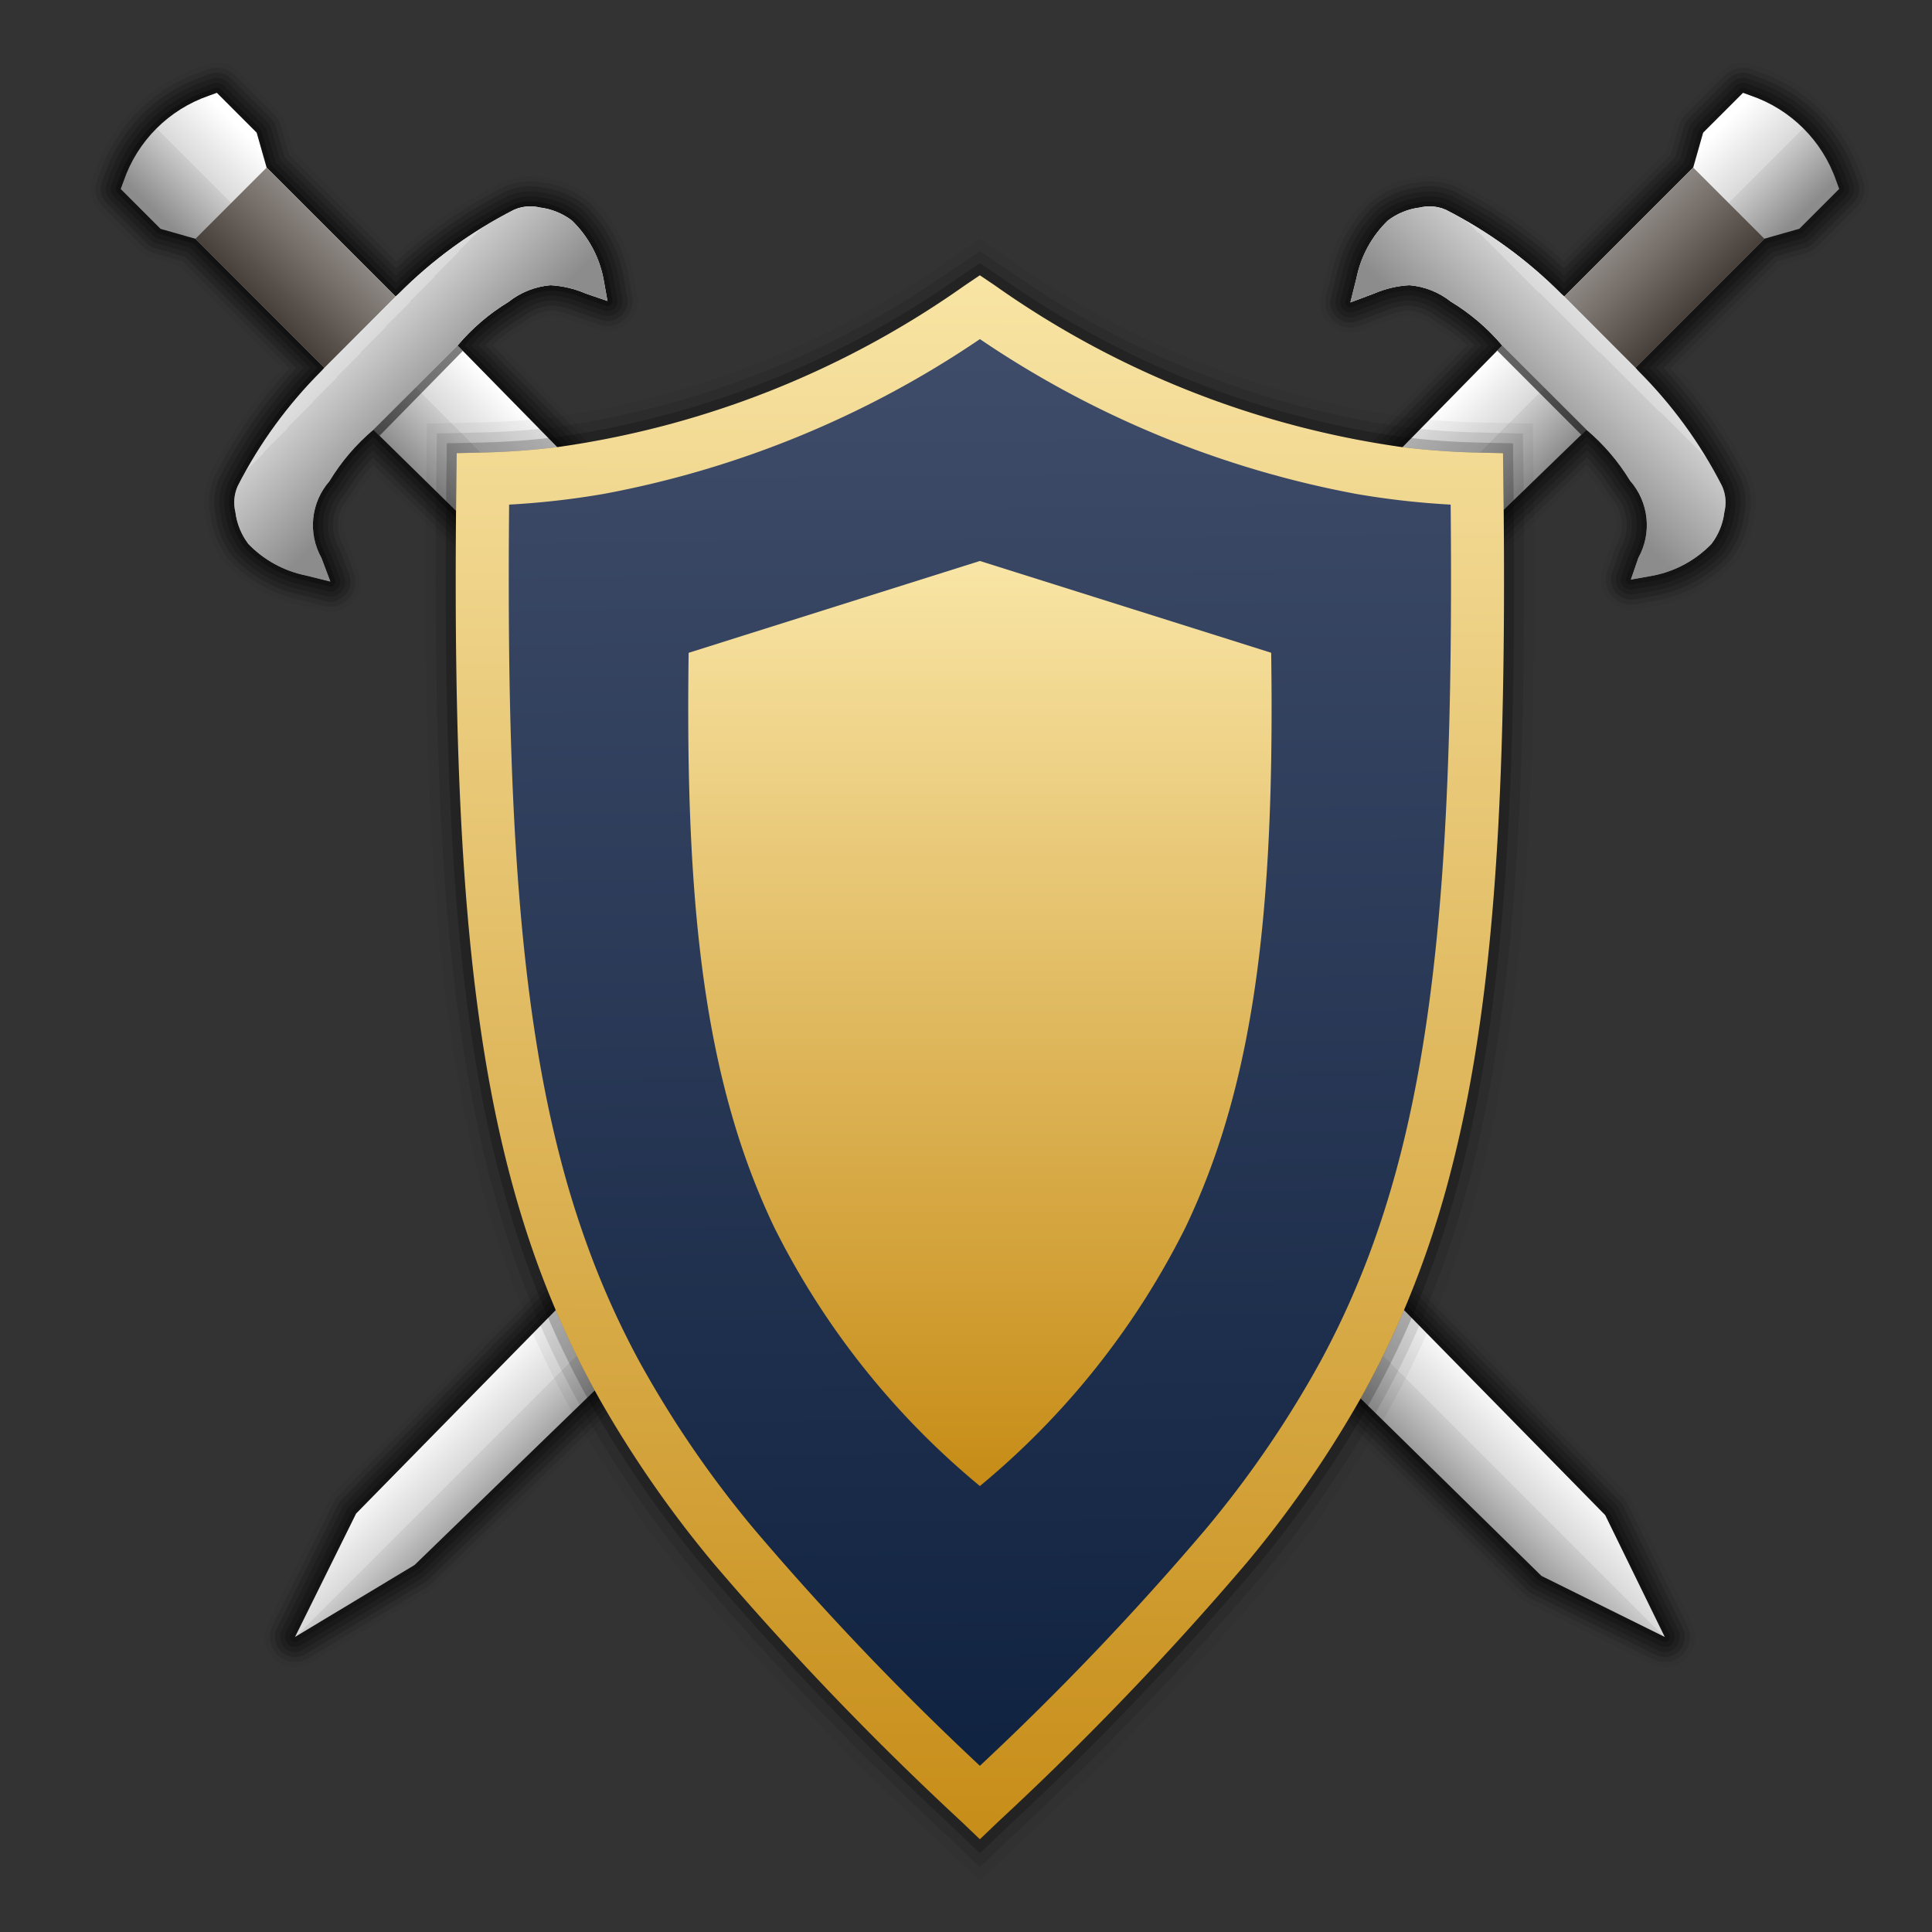 <svg width="48" version="1.1" xmlns="http://www.w3.org/2000/svg" height="48" xmlns:xlink="http://www.w3.org/1999/xlink">
<rect width="100%" height="100%" fill="#333333" stroke="none"/>
<defs>
<linearGradient id="linearGradient11">
<stop offset="0" style="stop-color:#fff"/>
<stop offset="0.5" style="stop-color:#d9d9d9"/>
<stop offset="0.5" style="stop-color:#ccc"/>
<stop offset="1" style="stop-color:#8c8c8c"/>
</linearGradient>
<linearGradient id="linearGradient7">
<stop offset="0" style="stop-color:#473f39"/>
<stop offset="1" style="stop-color:#8d8783"/>
</linearGradient>
<linearGradient id="linearGradient3">
<stop offset="0" style="stop-color:#0f2240"/>
<stop offset="1" style="stop-color:#414e6b"/>
</linearGradient>
<linearGradient id="linearGradient1">
<stop offset="0" style="stop-color:#f8e4a4"/>
<stop offset="1" style="stop-color:#c78d18"/>
</linearGradient>
<linearGradient xlink:href="#linearGradient7" id="linearGradient10" y1="5.933" x1="4.856" y2="4.163" x2="6.625" gradientUnits="userSpaceOnUse"/>
<linearGradient xlink:href="#linearGradient11" id="linearGradient14" y1="8.585" x1="37.323" y2="10.677" x2="39.416" gradientUnits="userSpaceOnUse"/>
<linearGradient xlink:href="#linearGradient11" id="linearGradient18" y1="5.62" x1="40.254" y2="9.306" x2="36.615" gradientUnits="userSpaceOnUse"/>
<linearGradient xlink:href="#linearGradient11" id="linearGradient16" y1="7.854" x1="6.356" y2="11.337" x2="9.949" gradientUnits="userSpaceOnUse"/>
<linearGradient xlink:href="#linearGradient1" id="linearGradient2" y1="14.19" x1="24.349" y2="36.592" x2="24.348" gradientUnits="userSpaceOnUse"/>
<linearGradient xlink:href="#linearGradient11" id="linearGradient12" y1="8.585" x1="11.37" y2="10.677" x2="9.277" gradientUnits="userSpaceOnUse"/>
<linearGradient xlink:href="#linearGradient3" id="linearGradient4" y1="44.086" x1="24.329" y2="7.087" x2="23.978" gradientUnits="userSpaceOnUse"/>
<linearGradient xlink:href="#linearGradient7" id="linearGradient8" y1="5.933" x1="43.837" y2="4.163" x2="42.067" gradientUnits="userSpaceOnUse"/>
<linearGradient xlink:href="#linearGradient1" id="linearGradient6" y1="6.963" x1="24.53" y2="45.695" x2="24.346" gradientUnits="userSpaceOnUse"/>
</defs>
<g style="stroke:#000;stroke-linejoin:round">
<path style="opacity:.05;stroke-width:1.5" d="m 5.388,2.306 -.198,.072 c -0.996,0.343 -1.777,1.125 -2.119,2.121 l -.072,.197 .99,.99 .867,.247 3.204,3.206 -.066,.072 c -0.843,0.839 -1.548,1.808 -2.089,2.868 -0.089,0.202 -0.109,0.428 -0.057,0.642 0.035,0.289 0.147,0.563 0.323,0.795 0.386,0.399 0.883,0.671 1.427,0.781 l .609,.152 -.221,-.587 c -0.344,-0.614 -0.264,-1.377 0.199,-1.907 0.292,-0.482 0.66,-0.914 1.091,-1.278 l 29.02,28.476 3.065,1.517 -1.48,-3.027 -28.513,-29.059 c 0.36,-0.427 0.787,-0.792 1.264,-1.082 0.3,-0.238 0.662,-0.383 1.044,-0.416 0.302,0.017 0.6,0.087 0.878,0.207 l .538,.185 -.102,-.57 c -0.11,-0.545 -0.383,-1.043 -0.782,-1.43 -0.232,-0.176 -0.507,-0.288 -0.797,-0.323 -0.078,-0.019 -0.159,-0.028 -0.239,-0.028 -0.139,0 -0.275,0.028 -0.402,0.085 -1.06,0.54 -2.028,1.245 -2.867,2.089 l -.073,.066 -3.206,-3.204 -.247,-.867 z "/>
<path style="opacity:.1;stroke-width:1.25" d="m 5.388,2.306 -.198,.072 c -0.996,0.343 -1.777,1.125 -2.119,2.121 l -.072,.197 .99,.99 .867,.247 3.204,3.206 -.066,.072 c -0.843,0.839 -1.548,1.808 -2.089,2.868 -0.089,0.202 -0.109,0.428 -0.057,0.642 0.035,0.289 0.147,0.563 0.323,0.795 0.386,0.399 0.883,0.671 1.427,0.781 l .609,.152 -.221,-.587 c -0.344,-0.614 -0.264,-1.377 0.199,-1.907 0.292,-0.482 0.66,-0.914 1.091,-1.278 l 29.02,28.476 3.065,1.517 -1.48,-3.027 -28.513,-29.059 c 0.36,-0.427 0.787,-0.792 1.264,-1.082 0.3,-0.238 0.662,-0.383 1.044,-0.416 0.302,0.017 0.6,0.087 0.878,0.207 l .538,.185 -.102,-.57 c -0.11,-0.545 -0.383,-1.043 -0.782,-1.43 -0.232,-0.176 -0.507,-0.288 -0.797,-0.323 -0.078,-0.019 -0.159,-0.028 -0.239,-0.028 -0.139,0 -0.275,0.028 -0.402,0.085 -1.06,0.54 -2.028,1.245 -2.867,2.089 l -.073,.066 -3.206,-3.204 -.247,-.867 z "/>
<path style="opacity:.05;stroke-width:1.5" d="m 43.305,2.306 -.991,.99 -.247,.867 -3.204,3.204 -.073,-.066 c -0.839,-0.843 -1.807,-1.548 -2.867,-2.089 -0.126,-0.056 -0.263,-0.085 -0.402,-0.085 -0.081,0 -0.162,0.009 -0.241,0.028 -0.29,0.035 -0.565,0.146 -0.797,0.323 -0.399,0.386 -0.671,0.883 -0.781,1.427 l -.152,.609 .588,-.221 c 0.278,-0.12 0.576,-0.191 0.879,-0.207 0.375,0.031 0.733,0.173 1.028,0.407 0.482,0.292 0.914,0.661 1.278,1.091 l -28.476,29.02 -1.517,3.065 2.969,-1.786 29.117,-28.207 c 0.427,0.36 0.792,0.787 1.082,1.264 0.469,0.532 0.552,1.302 0.207,1.921 l -.185,.538 .57,-.102 c 0.545,-0.11 1.044,-0.383 1.431,-0.782 0.177,-0.231 0.288,-0.506 0.322,-0.795 0.053,-0.214 0.033,-0.44 -0.057,-0.642 -0.54,-1.059 -1.244,-2.026 -2.086,-2.865 l -.067,-.076 3.204,-3.206 .867,-.247 .99,-.99 -.072,-.198 c -0.343,-0.995 -1.125,-1.777 -2.121,-2.119 Z "/>
<path style="opacity:.1;stroke-width:1.25" d="m 43.305,2.306 -.991,.99 -.247,.867 -3.204,3.204 -.073,-.066 c -0.839,-0.843 -1.807,-1.548 -2.867,-2.089 -0.126,-0.056 -0.263,-0.085 -0.402,-0.085 -0.081,0 -0.162,0.009 -0.241,0.028 -0.29,0.035 -0.565,0.146 -0.797,0.323 -0.399,0.386 -0.671,0.883 -0.781,1.427 l -.152,.609 .588,-.221 c 0.278,-0.12 0.576,-0.191 0.879,-0.207 0.375,0.031 0.733,0.173 1.028,0.407 0.482,0.292 0.914,0.661 1.278,1.091 l -28.476,29.02 -1.517,3.065 2.969,-1.786 29.117,-28.207 c 0.427,0.36 0.792,0.787 1.082,1.264 0.469,0.532 0.552,1.302 0.207,1.921 l -.185,.538 .57,-.102 c 0.545,-0.11 1.044,-0.383 1.431,-0.782 0.177,-0.231 0.288,-0.506 0.322,-0.795 0.053,-0.214 0.033,-0.44 -0.057,-0.642 -0.54,-1.059 -1.244,-2.026 -2.086,-2.865 l -.067,-.076 3.204,-3.206 .867,-.247 .99,-.99 -.072,-.198 c -0.343,-0.995 -1.125,-1.777 -2.121,-2.119 Z "/>
<path style="opacity:.15" d="m 43.305,2.306 -.991,.99 -.247,.867 -3.204,3.204 -.073,-.066 c -0.839,-0.843 -1.807,-1.548 -2.867,-2.089 -0.126,-0.056 -0.263,-0.085 -0.402,-0.085 -0.081,0 -0.162,0.009 -0.241,0.028 -0.29,0.035 -0.565,0.146 -0.797,0.323 -0.399,0.386 -0.671,0.883 -0.781,1.427 l -.152,.609 .588,-.221 c 0.278,-0.12 0.576,-0.191 0.879,-0.207 0.375,0.031 0.733,0.173 1.028,0.407 0.482,0.292 0.914,0.661 1.278,1.091 l -28.476,29.02 -1.517,3.065 2.969,-1.786 29.117,-28.207 c 0.427,0.36 0.792,0.787 1.082,1.264 0.469,0.532 0.552,1.302 0.207,1.921 l -.185,.538 .57,-.102 c 0.545,-0.11 1.044,-0.383 1.431,-0.782 0.177,-0.231 0.288,-0.506 0.322,-0.795 0.053,-0.214 0.033,-0.44 -0.057,-0.642 -0.54,-1.059 -1.244,-2.026 -2.086,-2.865 l -.067,-.076 3.204,-3.206 .867,-.247 .99,-.99 -.072,-.198 c -0.343,-0.995 -1.125,-1.777 -2.121,-2.119 Z "/>
<path style="opacity:.15" d="m 5.388,2.306 -.198,.072 c -0.996,0.343 -1.777,1.125 -2.119,2.121 l -.072,.197 .99,.99 .867,.247 3.204,3.206 -.066,.072 c -0.843,0.839 -1.548,1.808 -2.089,2.868 -0.089,0.202 -0.109,0.428 -0.057,0.642 0.035,0.289 0.147,0.563 0.323,0.795 0.386,0.399 0.883,0.671 1.427,0.781 l .609,.152 -.221,-.587 c -0.344,-0.614 -0.264,-1.377 0.199,-1.907 0.292,-0.482 0.66,-0.914 1.091,-1.278 l 29.02,28.476 3.065,1.517 -1.48,-3.027 -28.513,-29.059 c 0.36,-0.427 0.787,-0.792 1.264,-1.082 0.3,-0.238 0.662,-0.383 1.044,-0.416 0.302,0.017 0.6,0.087 0.878,0.207 l .538,.185 -.102,-.57 c -0.11,-0.545 -0.383,-1.043 -0.782,-1.43 -0.232,-0.176 -0.507,-0.288 -0.797,-0.323 -0.078,-0.019 -0.159,-0.028 -0.239,-0.028 -0.139,0 -0.275,0.028 -0.402,0.085 -1.06,0.54 -2.028,1.245 -2.867,2.089 l -.073,.066 -3.206,-3.204 -.247,-.867 z "/>
<path style="opacity:.15;stroke-width:.75" d="m 43.305,2.306 -.991,.99 -.247,.867 -3.204,3.204 -.073,-.066 c -0.839,-0.843 -1.807,-1.548 -2.867,-2.089 -0.126,-0.056 -0.263,-0.085 -0.402,-0.085 -0.081,0 -0.162,0.009 -0.241,0.028 -0.29,0.035 -0.565,0.146 -0.797,0.323 -0.399,0.386 -0.671,0.883 -0.781,1.427 l -.152,.609 .588,-.221 c 0.278,-0.12 0.576,-0.191 0.879,-0.207 0.375,0.031 0.733,0.173 1.028,0.407 0.482,0.292 0.914,0.661 1.278,1.091 l -28.476,29.02 -1.517,3.065 2.969,-1.786 29.117,-28.207 c 0.427,0.36 0.792,0.787 1.082,1.264 0.469,0.532 0.552,1.302 0.207,1.921 l -.185,.538 .57,-.102 c 0.545,-0.11 1.044,-0.383 1.431,-0.782 0.177,-0.231 0.288,-0.506 0.322,-0.795 0.053,-0.214 0.033,-0.44 -0.057,-0.642 -0.54,-1.059 -1.244,-2.026 -2.086,-2.865 l -.067,-.076 3.204,-3.206 .867,-.247 .99,-.99 -.072,-.198 c -0.343,-0.995 -1.125,-1.777 -2.121,-2.119 Z "/>
<path style="opacity:.2;stroke-width:.5" d="m 43.305,2.306 -.991,.99 -.247,.867 -3.204,3.204 -.073,-.066 c -0.839,-0.843 -1.807,-1.548 -2.867,-2.089 -0.126,-0.056 -0.263,-0.085 -0.402,-0.085 -0.081,0 -0.162,0.009 -0.241,0.028 -0.29,0.035 -0.565,0.146 -0.797,0.323 -0.399,0.386 -0.671,0.883 -0.781,1.427 l -.152,.609 .588,-.221 c 0.278,-0.12 0.576,-0.191 0.879,-0.207 0.375,0.031 0.733,0.173 1.028,0.407 0.482,0.292 0.914,0.661 1.278,1.091 l -28.476,29.02 -1.517,3.065 2.969,-1.786 29.117,-28.207 c 0.427,0.36 0.792,0.787 1.082,1.264 0.469,0.532 0.552,1.302 0.207,1.921 l -.185,.538 .57,-.102 c 0.545,-0.11 1.044,-0.383 1.431,-0.782 0.177,-0.231 0.288,-0.506 0.322,-0.795 0.053,-0.214 0.033,-0.44 -0.057,-0.642 -0.54,-1.059 -1.244,-2.026 -2.086,-2.865 l -.067,-.076 3.204,-3.206 .867,-.247 .99,-.99 -.072,-.198 c -0.343,-0.995 -1.125,-1.777 -2.121,-2.119 Z "/>
<path style="opacity:.15;stroke-width:.75" d="m 5.388,2.306 -.198,.072 c -0.996,0.343 -1.777,1.125 -2.119,2.121 l -.072,.197 .99,.99 .867,.247 3.204,3.206 -.066,.072 c -0.843,0.839 -1.548,1.808 -2.089,2.868 -0.089,0.202 -0.109,0.428 -0.057,0.642 0.035,0.289 0.147,0.563 0.323,0.795 0.386,0.399 0.883,0.671 1.427,0.781 l .609,.152 -.221,-.587 c -0.344,-0.614 -0.264,-1.377 0.199,-1.907 0.292,-0.482 0.66,-0.914 1.091,-1.278 l 29.02,28.476 3.065,1.517 -1.48,-3.027 -28.513,-29.059 c 0.36,-0.427 0.787,-0.792 1.264,-1.082 0.3,-0.238 0.662,-0.383 1.044,-0.416 0.302,0.017 0.6,0.087 0.878,0.207 l .538,.185 -.102,-.57 c -0.11,-0.545 -0.383,-1.043 -0.782,-1.43 -0.232,-0.176 -0.507,-0.288 -0.797,-0.323 -0.078,-0.019 -0.159,-0.028 -0.239,-0.028 -0.139,0 -0.275,0.028 -0.402,0.085 -1.06,0.54 -2.028,1.245 -2.867,2.089 l -.073,.066 -3.206,-3.204 -.247,-.867 z "/>
<path style="opacity:.2;stroke-width:.5" d="m 5.388,2.306 -.198,.072 c -0.996,0.343 -1.777,1.125 -2.119,2.121 l -.072,.197 .99,.99 .867,.247 3.204,3.206 -.066,.072 c -0.843,0.839 -1.548,1.808 -2.089,2.868 -0.089,0.202 -0.109,0.428 -0.057,0.642 0.035,0.289 0.147,0.563 0.323,0.795 0.386,0.399 0.883,0.671 1.427,0.781 l .609,.152 -.221,-.587 c -0.344,-0.614 -0.264,-1.377 0.199,-1.907 0.292,-0.482 0.66,-0.914 1.091,-1.278 l 29.02,28.476 3.065,1.517 -1.48,-3.027 -28.513,-29.059 c 0.36,-0.427 0.787,-0.792 1.264,-1.082 0.3,-0.238 0.662,-0.383 1.044,-0.416 0.302,0.017 0.6,0.087 0.878,0.207 l .538,.185 -.102,-.57 c -0.11,-0.545 -0.383,-1.043 -0.782,-1.43 -0.232,-0.176 -0.507,-0.288 -0.797,-0.323 -0.078,-0.019 -0.159,-0.028 -0.239,-0.028 -0.139,0 -0.275,0.028 -0.402,0.085 -1.06,0.54 -2.028,1.245 -2.867,2.089 l -.073,.066 -3.206,-3.204 -.247,-.867 z "/>
<path style="opacity:.3;stroke-width:.25" d="m 5.388,2.306 -.198,.072 c -0.996,0.343 -1.777,1.125 -2.119,2.121 l -.072,.197 .99,.99 .867,.247 3.204,3.206 -.066,.072 c -0.843,0.839 -1.548,1.808 -2.089,2.868 -0.089,0.202 -0.109,0.428 -0.057,0.642 0.035,0.289 0.147,0.563 0.323,0.795 0.386,0.399 0.883,0.671 1.427,0.781 l .609,.152 -.221,-.587 c -0.344,-0.614 -0.264,-1.377 0.199,-1.907 0.292,-0.482 0.66,-0.914 1.091,-1.278 l 29.02,28.476 3.065,1.517 -1.48,-3.027 -28.513,-29.059 c 0.36,-0.427 0.787,-0.792 1.264,-1.082 0.3,-0.238 0.662,-0.383 1.044,-0.416 0.302,0.017 0.6,0.087 0.878,0.207 l .538,.185 -.102,-.57 c -0.11,-0.545 -0.383,-1.043 -0.782,-1.43 -0.232,-0.176 -0.507,-0.288 -0.797,-0.323 -0.078,-0.019 -0.159,-0.028 -0.239,-0.028 -0.139,0 -0.275,0.028 -0.402,0.085 -1.06,0.54 -2.028,1.245 -2.867,2.089 l -.073,.066 -3.206,-3.204 -.247,-.867 z "/>
</g>
<path style="fill:url(#linearGradient12);stroke-width:.659" d="m 5.388,2.306 -.198,.072 c -0.996,0.343 -1.777,1.125 -2.119,2.121 l -.072,.197 .99,.99 .867,.247 3.204,3.206 -.066,.072 c -0.843,0.839 -1.548,1.808 -2.089,2.868 -0.089,0.202 -0.109,0.428 -0.057,0.642 0.035,0.289 0.147,0.563 0.323,0.795 0.386,0.399 0.883,0.671 1.427,0.781 l .609,.152 -.221,-.587 c -0.344,-0.614 -0.264,-1.377 0.199,-1.907 0.292,-0.482 0.66,-0.914 1.091,-1.278 l 29.02,28.476 3.065,1.517 -1.48,-3.027 -28.513,-29.059 c 0.36,-0.427 0.787,-0.792 1.264,-1.082 0.3,-0.238 0.662,-0.383 1.044,-0.416 0.302,0.017 0.6,0.087 0.878,0.207 l .538,.185 -.102,-.57 c -0.11,-0.545 -0.383,-1.043 -0.782,-1.43 -0.232,-0.176 -0.507,-0.288 -0.797,-0.323 -0.078,-0.019 -0.159,-0.028 -0.239,-0.028 -0.139,0 -0.275,0.028 -0.402,0.085 -1.06,0.54 -2.028,1.245 -2.867,2.089 l -.073,.066 -3.206,-3.204 -.247,-.867 Z "/>
<path style="opacity:.2;stroke:#000;stroke-linejoin:round;stroke-width:.25" d="m 43.305,2.306 -.991,.99 -.247,.867 -3.204,3.204 -.073,-.066 c -0.839,-0.843 -1.807,-1.548 -2.867,-2.089 -0.126,-0.056 -0.263,-0.085 -0.402,-0.085 -0.081,0 -0.162,0.009 -0.241,0.028 -0.29,0.035 -0.565,0.146 -0.797,0.323 -0.399,0.386 -0.671,0.883 -0.781,1.427 l -.152,.609 .588,-.221 c 0.278,-0.12 0.576,-0.191 0.879,-0.207 0.375,0.031 0.733,0.173 1.028,0.407 0.482,0.292 0.914,0.661 1.278,1.091 l -28.476,29.02 -1.517,3.065 2.969,-1.786 29.117,-28.207 c 0.427,0.36 0.792,0.787 1.082,1.264 0.469,0.532 0.552,1.302 0.207,1.921 l -.185,.538 .57,-.102 c 0.545,-0.11 1.044,-0.383 1.431,-0.782 0.177,-0.231 0.288,-0.506 0.322,-0.795 0.053,-0.214 0.033,-0.44 -0.057,-0.642 -0.54,-1.059 -1.244,-2.026 -2.086,-2.865 l -.067,-.076 3.204,-3.206 .867,-.247 .99,-.99 -.072,-.198 c -0.343,-0.995 -1.125,-1.777 -2.121,-2.119 Z "/>
<path style="fill:url(#linearGradient14);stroke-width:.659" d="m 43.305,2.306 -.991,.99 -.247,.867 -3.204,3.204 -.073,-.066 c -0.839,-0.843 -1.807,-1.548 -2.867,-2.089 -0.126,-0.056 -0.263,-0.085 -0.402,-0.085 -0.081,0 -0.162,0.009 -0.241,0.028 -0.29,0.035 -0.565,0.146 -0.797,0.323 -0.399,0.386 -0.671,0.883 -0.781,1.427 l -.152,.609 .588,-.221 c 0.278,-0.12 0.576,-0.191 0.879,-0.207 0.375,0.031 0.733,0.173 1.028,0.407 0.482,0.292 0.914,0.661 1.278,1.091 l -28.476,29.02 -1.517,3.065 2.969,-1.786 29.117,-28.207 c 0.427,0.36 0.792,0.787 1.082,1.264 0.469,0.532 0.552,1.302 0.207,1.921 l -.185,.538 .57,-.102 c 0.545,-0.11 1.044,-0.383 1.431,-0.782 0.177,-0.231 0.288,-0.506 0.322,-0.795 0.053,-0.214 0.033,-0.44 -0.057,-0.642 -0.54,-1.059 -1.244,-2.026 -2.086,-2.865 l -.067,-.076 3.204,-3.206 .867,-.247 .99,-.99 -.072,-.198 c -0.343,-0.995 -1.125,-1.777 -2.121,-2.119 Z "/>
<g style="stroke:#000">
<path style="opacity:.05;stroke-width:1.5" d="m 23.977,7.087 c -3.008,2.13 -6.482,3.509 -10.132,4.022 -0.623,0.076 -1.244,0.121 -1.861,0.135 l -.636,.014 -.008,.636 c -0.003,0.269 -0.006,0.536 -0.009,0.8 -0.005,0.596 -0.008,1.177 -0.008,1.744 0.001,8.389 0.607,13.695 2.485,18.112 0.015,0.036 0.03,0.071 0.046,0.106 0.308,0.714 0.653,1.412 1.034,2.09 0.825,1.451 1.778,2.825 2.849,4.105 1.924,2.255 3.979,4.395 6.154,6.41 l .455,.435 .455,-.435 c 2.175,-2.015 4.23,-4.155 6.154,-6.41 1.071,-1.28 2.025,-2.654 2.849,-4.105 0.399,-0.712 0.759,-1.445 1.079,-2.196 0.47,-1.111 0.857,-2.255 1.157,-3.423 0.98,-3.771 1.327,-8.343 1.328,-14.689 0,-0.567 -0.003,-1.148 -0.008,-1.743 -0.002,-0.264 -0.005,-0.53 -0.009,-0.8 l -.008,-.636 -.636,-.014 c -0.618,-0.014 -1.238,-0.059 -1.861,-0.135 -3.65,-0.513 -7.124,-1.892 -10.132,-4.022 l -.368,-.248 z "/>
<path style="opacity:.1" d="m 23.977,7.087 c -3.008,2.13 -6.482,3.509 -10.132,4.022 -0.623,0.076 -1.244,0.121 -1.861,0.135 l -.636,.014 -.008,.636 c -0.003,0.269 -0.006,0.536 -0.009,0.8 -0.005,0.596 -0.008,1.177 -0.008,1.744 0.001,8.389 0.607,13.695 2.485,18.112 0.015,0.036 0.03,0.071 0.046,0.106 0.308,0.714 0.653,1.412 1.034,2.09 0.825,1.451 1.778,2.825 2.849,4.105 1.924,2.255 3.979,4.395 6.154,6.41 l .455,.435 .455,-.435 c 2.175,-2.015 4.23,-4.155 6.154,-6.41 1.071,-1.28 2.025,-2.654 2.849,-4.105 0.399,-0.712 0.759,-1.445 1.079,-2.196 0.47,-1.111 0.857,-2.255 1.157,-3.423 0.98,-3.771 1.327,-8.343 1.328,-14.689 0,-0.567 -0.003,-1.148 -0.008,-1.743 -0.002,-0.264 -0.005,-0.53 -0.009,-0.8 l -.008,-.636 -.636,-.014 c -0.618,-0.014 -1.238,-0.059 -1.861,-0.135 -3.65,-0.513 -7.124,-1.892 -10.132,-4.022 l -.368,-.248 z "/>
<path style="opacity:.2;stroke-width:.5" d="m 23.977,7.087 c -3.008,2.13 -6.482,3.509 -10.132,4.022 -0.623,0.076 -1.244,0.121 -1.861,0.135 l -.636,.014 -.008,.636 c -0.003,0.269 -0.006,0.536 -0.009,0.8 -0.005,0.596 -0.008,1.177 -0.008,1.744 0.001,8.389 0.607,13.695 2.485,18.112 0.015,0.036 0.03,0.071 0.046,0.106 0.308,0.714 0.653,1.412 1.034,2.09 0.825,1.451 1.778,2.825 2.849,4.105 1.924,2.255 3.979,4.395 6.154,6.41 l .455,.435 .455,-.435 c 2.175,-2.015 4.23,-4.155 6.154,-6.41 1.071,-1.28 2.025,-2.654 2.849,-4.105 0.399,-0.712 0.759,-1.445 1.079,-2.196 0.47,-1.111 0.857,-2.255 1.157,-3.423 0.98,-3.771 1.327,-8.343 1.328,-14.689 0,-0.567 -0.003,-1.148 -0.008,-1.743 -0.002,-0.264 -0.005,-0.53 -0.009,-0.8 l -.008,-.636 -.636,-.014 c -0.618,-0.014 -1.238,-0.059 -1.861,-0.135 -3.65,-0.513 -7.124,-1.892 -10.132,-4.022 l -.368,-.248 z "/>
</g>
<g style="stroke-width:.659">
<path style="fill:url(#linearGradient4)" d="m 22.419,42.254 c -2.88,-2.907 -4.249,-4.504 -5.615,-6.55 -2.473,-3.704 -3.664,-7.673 -4.138,-13.781 -0.126,-1.624 -0.262,-6.293 -0.234,-8.021 l .026,-1.565 .329,-.02 c 3.471,-0.21 7.491,-1.564 10.776,-3.628 l .799,-.502 .76,.496 c 0.917,0.599 3.418,1.841 4.534,2.252 2.095,0.771 4.77,1.361 6.168,1.361 h 0.393 v 3.109 c -0.002,11.864 -1.543,17.405 -6.419,23.081 -1.75,2.037 -5.23,5.6 -5.47,5.601 -0.051,0 -0.911,-0.824 -1.91,-1.832 z  m 3.181,-6.795 c 3.085,-3.125 4.687,-6.379 5.342,-10.851 0.279,-1.906 0.339,-2.759 0.39,-5.561 l .049,-2.679 -3.46,-1.089 c -1.903,-0.599 -3.511,-1.089 -3.573,-1.089 -0.178,0 -6.94,2.144 -7.025,2.228 -0.107,0.105 0.082,5.445 0.242,6.832 0.54,4.689 1.745,7.766 4.245,10.839 0.696,0.855 2.366,2.503 2.537,2.504 0.074,0 0.638,-0.509 1.253,-1.132 z "/>
<path style="fill:url(#linearGradient6)" d="m 14.988,12.273 a 24.704,24.704 0 0,0 9.358,-3.848 24.702,24.702 0 0,0 9.358,3.848 20.299,20.299 0 0,0 2.337,0.264 q 0.007,0.737 0.009,1.443 0,0.231 0,0.458 c 0.001,8 -0.566,13.034 -2.171,17.088 q -0.122,0.307 -0.251,0.607 c -0.244,0.566 -0.511,1.115 -0.801,1.654 a 26.071,26.071 0 0,1 -2.89,4.226 70.813,70.813 0 0,1 -5.592,5.858 70.804,70.804 0 0,1 -5.592,-5.859 26.168,26.168 0 0,1 -2.89,-4.225 21.116,21.116 0 0,1 -1.052,-2.262 23.637,23.637 0 0,1 -0.886,-2.731 c -0.935,-3.587 -1.286,-8.057 -1.285,-14.357 q 0,-0.228 0,-0.458 0.002,-0.706 0.009,-1.442 a 20.315,20.315 0 0,0 2.337,-0.264 m 9.358,-5.434 -.368,.248 a 23.088,23.088 0 0,1 -10.132,4.022 q -0.935,0.114 -1.861,0.135 l -.636,.014 -.008,.636 q -0.005,0.404 -0.009,0.8 -0.008,0.894 -0.008,1.744 c 0.001,8.389 0.607,13.695 2.485,18.112 0.015,0.036 0.03,0.071 0.046,0.106 a 22.534,22.534 0 0,0 1.034,2.09 27.853,27.853 0 0,0 2.849,4.105 75.865,75.865 0 0,0 6.154,6.41 l .455,.435 .455,-.435 a 75.874,75.874 0 0,0 6.154,-6.41 27.729,27.729 0 0,0 2.849,-4.105 22.674,22.674 0 0,0 1.079,-2.196 24.193,24.193 0 0,0 1.157,-3.423 c 0.98,-3.771 1.327,-8.343 1.328,-14.689 q 0,-0.85 -0.008,-1.743 -0.004,-0.395 -0.009,-0.8 l -.008,-.636 -.636,-.014 q -0.927,-0.021 -1.861,-0.135 a 23.088,23.088 0 0,1 -10.132,-4.022 l -.368,-.248"/>
<path style="fill:url(#linearGradient2)" d="m 24.346,13.937 -5.9,1.86 -1.337,.422 q -0.015,1.107 -0.007,2.137 c 0.035,3.859 0.35,6.962 1.169,9.645 a 17.759,17.759 0 0,0 0.96,2.482 19.797,19.797 0 0,0 5.114,6.437 19.796,19.796 0 0,0 5.114,-6.438 17.771,17.771 0 0,0 0.96,-2.482 c 0.819,-2.683 1.134,-5.786 1.17,-9.645 q 0.009,-1.032 -0.007,-2.137 l -1.337,-.422 -5.901,-1.859"/>
<path style="fill:url(#linearGradient10)" d="M 4.856,5.933 8.06,9.138 9.831,7.368 6.625,4.163 Z"/>
<path style="fill:url(#linearGradient8)" d="M 42.067,4.163 38.862,7.367 40.633,9.138 43.837,5.933 Z"/>
<path style="fill:url(#linearGradient16)" d="m 8.06,9.138 -.066,.072 c -0.843,0.839 -1.548,1.808 -2.089,2.868 -0.089,0.202 -0.109,0.428 -0.057,0.642 0.035,0.289 0.147,0.563 0.323,0.795 0.386,0.399 0.883,0.671 1.427,0.781 l .609,.152 -.221,-.587 c -0.344,-0.614 -0.264,-1.377 0.199,-1.907 0.292,-0.482 0.66,-0.914 1.091,-1.278 l 2.092,-2.092 c 0.36,-0.427 0.787,-0.792 1.264,-1.082 0.3,-0.238 0.662,-0.383 1.044,-0.416 0.302,0.017 0.6,0.087 0.878,0.207 l .538,.185 -.102,-.57 c -0.11,-0.545 -0.383,-1.043 -0.782,-1.43 -0.232,-0.176 -0.507,-0.288 -0.797,-0.323 -0.078,-0.019 -0.159,-0.028 -0.239,-0.028 -0.139,0 -0.275,0.028 -0.402,0.085 -1.06,0.54 -2.028,1.245 -2.867,2.089 l -.073,.066 z "/>
<path style="fill:url(#linearGradient18)" d="m 38.862,7.367 -.073,-.066 c -0.839,-0.843 -1.807,-1.548 -2.867,-2.089 -0.126,-0.056 -0.263,-0.085 -0.402,-0.085 -0.081,0 -0.162,0.009 -0.241,0.028 -0.29,0.035 -0.565,0.146 -0.797,0.323 -0.399,0.386 -0.671,0.883 -0.781,1.427 l -.152,.609 .588,-.221 c 0.278,-0.12 0.576,-0.191 0.879,-0.207 0.375,0.031 0.733,0.173 1.028,0.407 0.482,0.292 0.914,0.661 1.278,1.091 l 2.092,2.092 c 0.427,0.36 0.792,0.787 1.082,1.264 0.469,0.532 0.552,1.302 0.207,1.921 l -.185,.538 .57,-.102 c 0.545,-0.11 1.044,-0.383 1.431,-0.782 0.177,-0.231 0.288,-0.506 0.322,-0.795 0.053,-0.214 0.033,-0.44 -0.057,-0.642 -0.54,-1.059 -1.244,-2.026 -2.086,-2.865 l -.067,-.076 z "/>
<path style="opacity:.5" d="m 11.369,8.584 -2.092,2.094 .152,.149 2.07,-2.11 Z "/>
<path style="opacity:.6" d="m 37.199,8.712 2.088,2.09 .129,-.125 -2.093,-2.093 z "/>
</g>
</svg>
